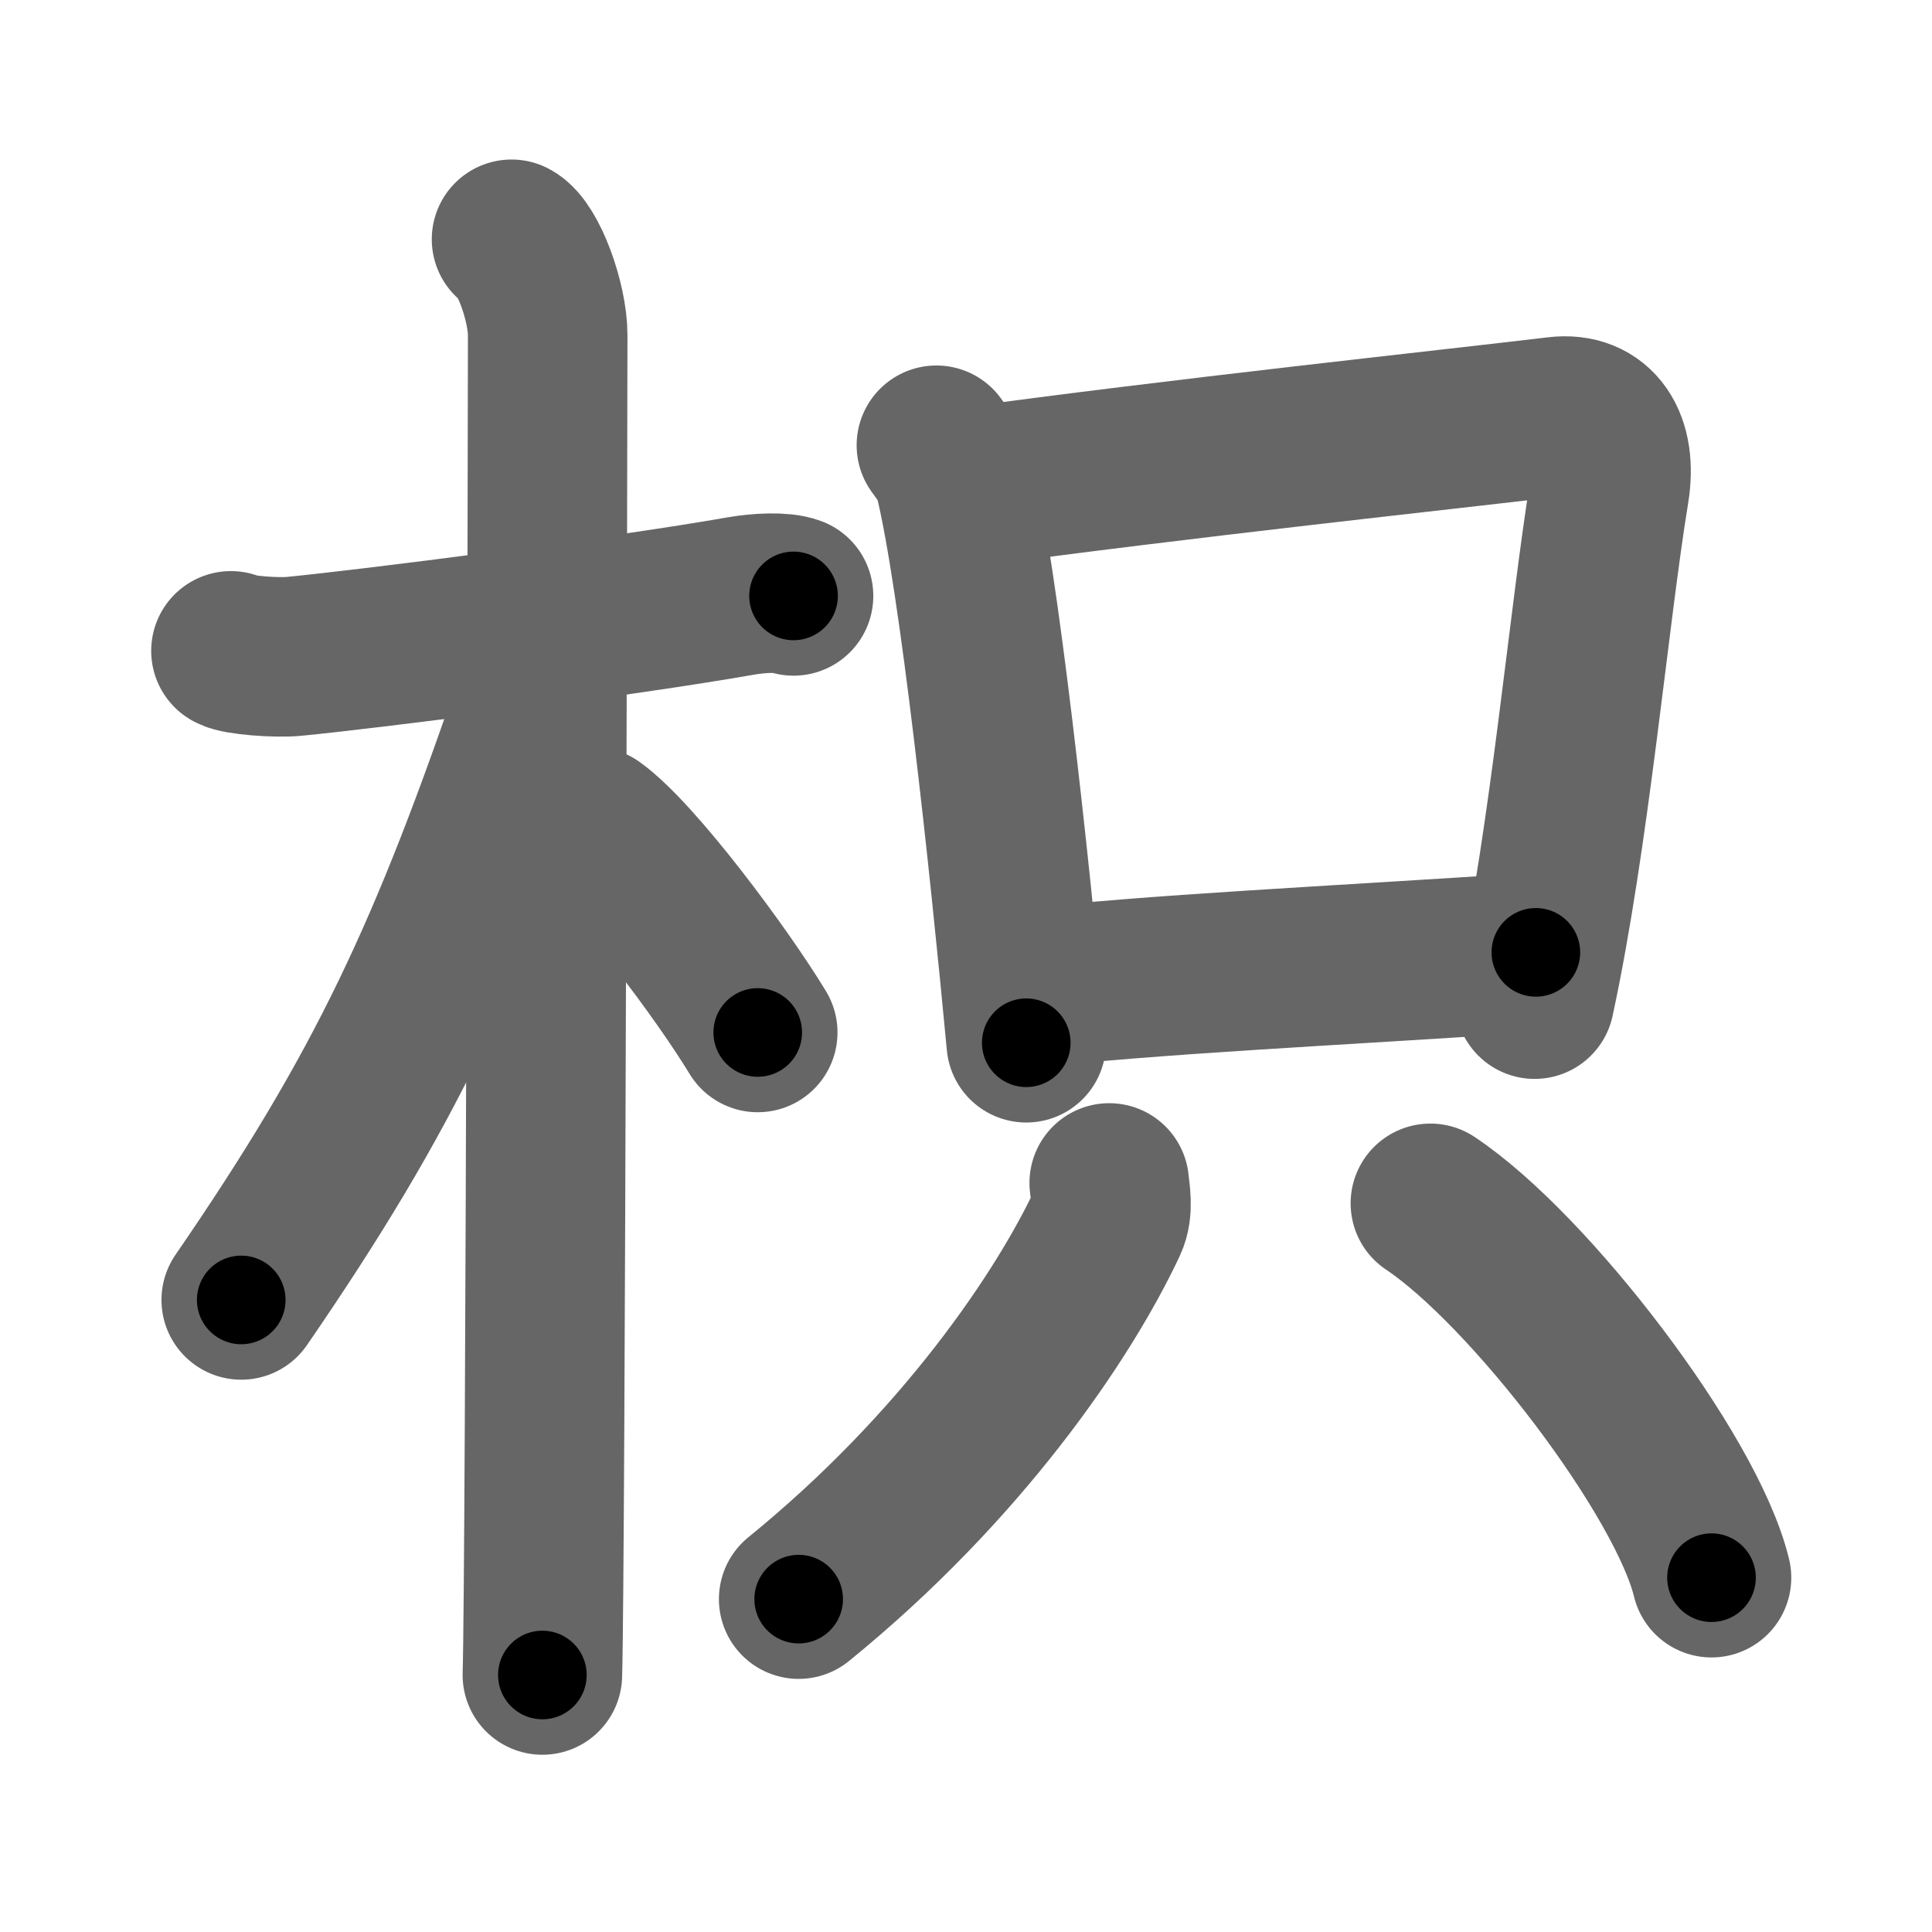 <svg xmlns="http://www.w3.org/2000/svg" width="109" height="109" viewBox="0 0 109 109" id="67b3"><g fill="none" stroke="#666" stroke-width="9" stroke-linecap="round" stroke-linejoin="round"><g><g><path d="M13.03,36.72c0.37,0.24,2.57,0.41,3.56,0.31c4.24-0.41,18.42-2.21,25.24-3.41c0.99-0.17,2.31-0.24,2.94,0" /><path d="M28.86,13.5c0.91,0.47,2.04,3.5,2.04,5.42c0,0.95-0.12,69.75-0.3,75.58" /><path d="M30.44,38.78c-5.1,15.04-8.69,22.72-16.83,34.56" /><path d="M33.47,46.65c2.37,1.7,7.28,8.3,9.28,11.6" /></g><g><g><path d="M52.83,25.12c0.41,0.58,0.82,1.06,1,1.79c1.41,5.75,3.1,21.6,4.07,31.92" /><path d="M54.15,27.55c12.37-1.7,27.55-3.31,33.7-4.05c2.25-0.27,3.39,1.48,2.95,4.17c-1.16,7.08-2.24,19.55-4.22,28.7" /><path d="M57.66,55.8c7.22-0.84,17.59-1.3,28.99-2.07" /></g><g><g><path d="M62.58,66.74c0.05,0.55,0.25,1.48-0.1,2.22C60,74.25,54.25,82.75,45.06,90.22" /></g><g><path d="M80.7,67.89c5.6,3.73,14.46,15.33,15.86,21.12" /></g></g></g></g></g><g fill="none" stroke="#000" stroke-width="5" stroke-linecap="round" stroke-linejoin="round"><g><g><path d="M13.03,36.72c0.37,0.24,2.57,0.41,3.56,0.31c4.24-0.41,18.42-2.21,25.24-3.41c0.99-0.17,2.31-0.24,2.94,0" stroke-dasharray="32.034" stroke-dashoffset="32.034"><animate attributeName="stroke-dashoffset" values="32.034;32.034;0" dur="0.32s" fill="freeze" begin="0s;67b3.click" /></path><path d="M28.86,13.5c0.91,0.47,2.04,3.5,2.04,5.42c0,0.95-0.12,69.75-0.3,75.58" stroke-dasharray="81.52" stroke-dashoffset="81.52"><animate attributeName="stroke-dashoffset" values="81.52" fill="freeze" begin="67b3.click" /><animate attributeName="stroke-dashoffset" values="81.52;81.52;0" keyTimes="0;0.343;1" dur="0.933s" fill="freeze" begin="0s;67b3.click" /></path><path d="M30.44,38.78c-5.1,15.04-8.69,22.72-16.83,34.56" stroke-dasharray="38.598" stroke-dashoffset="38.598"><animate attributeName="stroke-dashoffset" values="38.598" fill="freeze" begin="67b3.click" /><animate attributeName="stroke-dashoffset" values="38.598;38.598;0" keyTimes="0;0.707;1" dur="1.319s" fill="freeze" begin="0s;67b3.click" /></path><path d="M33.47,46.65c2.37,1.7,7.28,8.3,9.28,11.6" stroke-dasharray="14.909" stroke-dashoffset="14.909"><animate attributeName="stroke-dashoffset" values="14.909" fill="freeze" begin="67b3.click" /><animate attributeName="stroke-dashoffset" values="14.909;14.909;0" keyTimes="0;0.899;1" dur="1.468s" fill="freeze" begin="0s;67b3.click" /></path></g><g><g><path d="M52.83,25.12c0.41,0.58,0.82,1.06,1,1.79c1.41,5.75,3.1,21.6,4.07,31.92" stroke-dasharray="34.261" stroke-dashoffset="34.261"><animate attributeName="stroke-dashoffset" values="34.261" fill="freeze" begin="67b3.click" /><animate attributeName="stroke-dashoffset" values="34.261;34.261;0" keyTimes="0;0.811;1" dur="1.811s" fill="freeze" begin="0s;67b3.click" /></path><path d="M54.15,27.55c12.37-1.7,27.55-3.31,33.7-4.05c2.25-0.27,3.39,1.48,2.95,4.17c-1.16,7.08-2.24,19.55-4.22,28.7" stroke-dasharray="69.082" stroke-dashoffset="69.082"><animate attributeName="stroke-dashoffset" values="69.082" fill="freeze" begin="67b3.click" /><animate attributeName="stroke-dashoffset" values="69.082;69.082;0" keyTimes="0;0.777;1" dur="2.33s" fill="freeze" begin="0s;67b3.click" /></path><path d="M57.66,55.8c7.22-0.84,17.59-1.3,28.99-2.07" stroke-dasharray="29.068" stroke-dashoffset="29.068"><animate attributeName="stroke-dashoffset" values="29.068" fill="freeze" begin="67b3.click" /><animate attributeName="stroke-dashoffset" values="29.068;29.068;0" keyTimes="0;0.889;1" dur="2.621s" fill="freeze" begin="0s;67b3.click" /></path></g><g><g><path d="M62.58,66.74c0.05,0.55,0.25,1.48-0.1,2.22C60,74.25,54.25,82.75,45.06,90.22" stroke-dasharray="29.948" stroke-dashoffset="29.948"><animate attributeName="stroke-dashoffset" values="29.948" fill="freeze" begin="67b3.click" /><animate attributeName="stroke-dashoffset" values="29.948;29.948;0" keyTimes="0;0.898;1" dur="2.92s" fill="freeze" begin="0s;67b3.click" /></path></g><g><path d="M80.7,67.89c5.6,3.73,14.46,15.33,15.86,21.12" stroke-dasharray="26.761" stroke-dashoffset="26.761"><animate attributeName="stroke-dashoffset" values="26.761" fill="freeze" begin="67b3.click" /><animate attributeName="stroke-dashoffset" values="26.761;26.761;0" keyTimes="0;0.916;1" dur="3.188s" fill="freeze" begin="0s;67b3.click" /></path></g></g></g></g></g></svg>